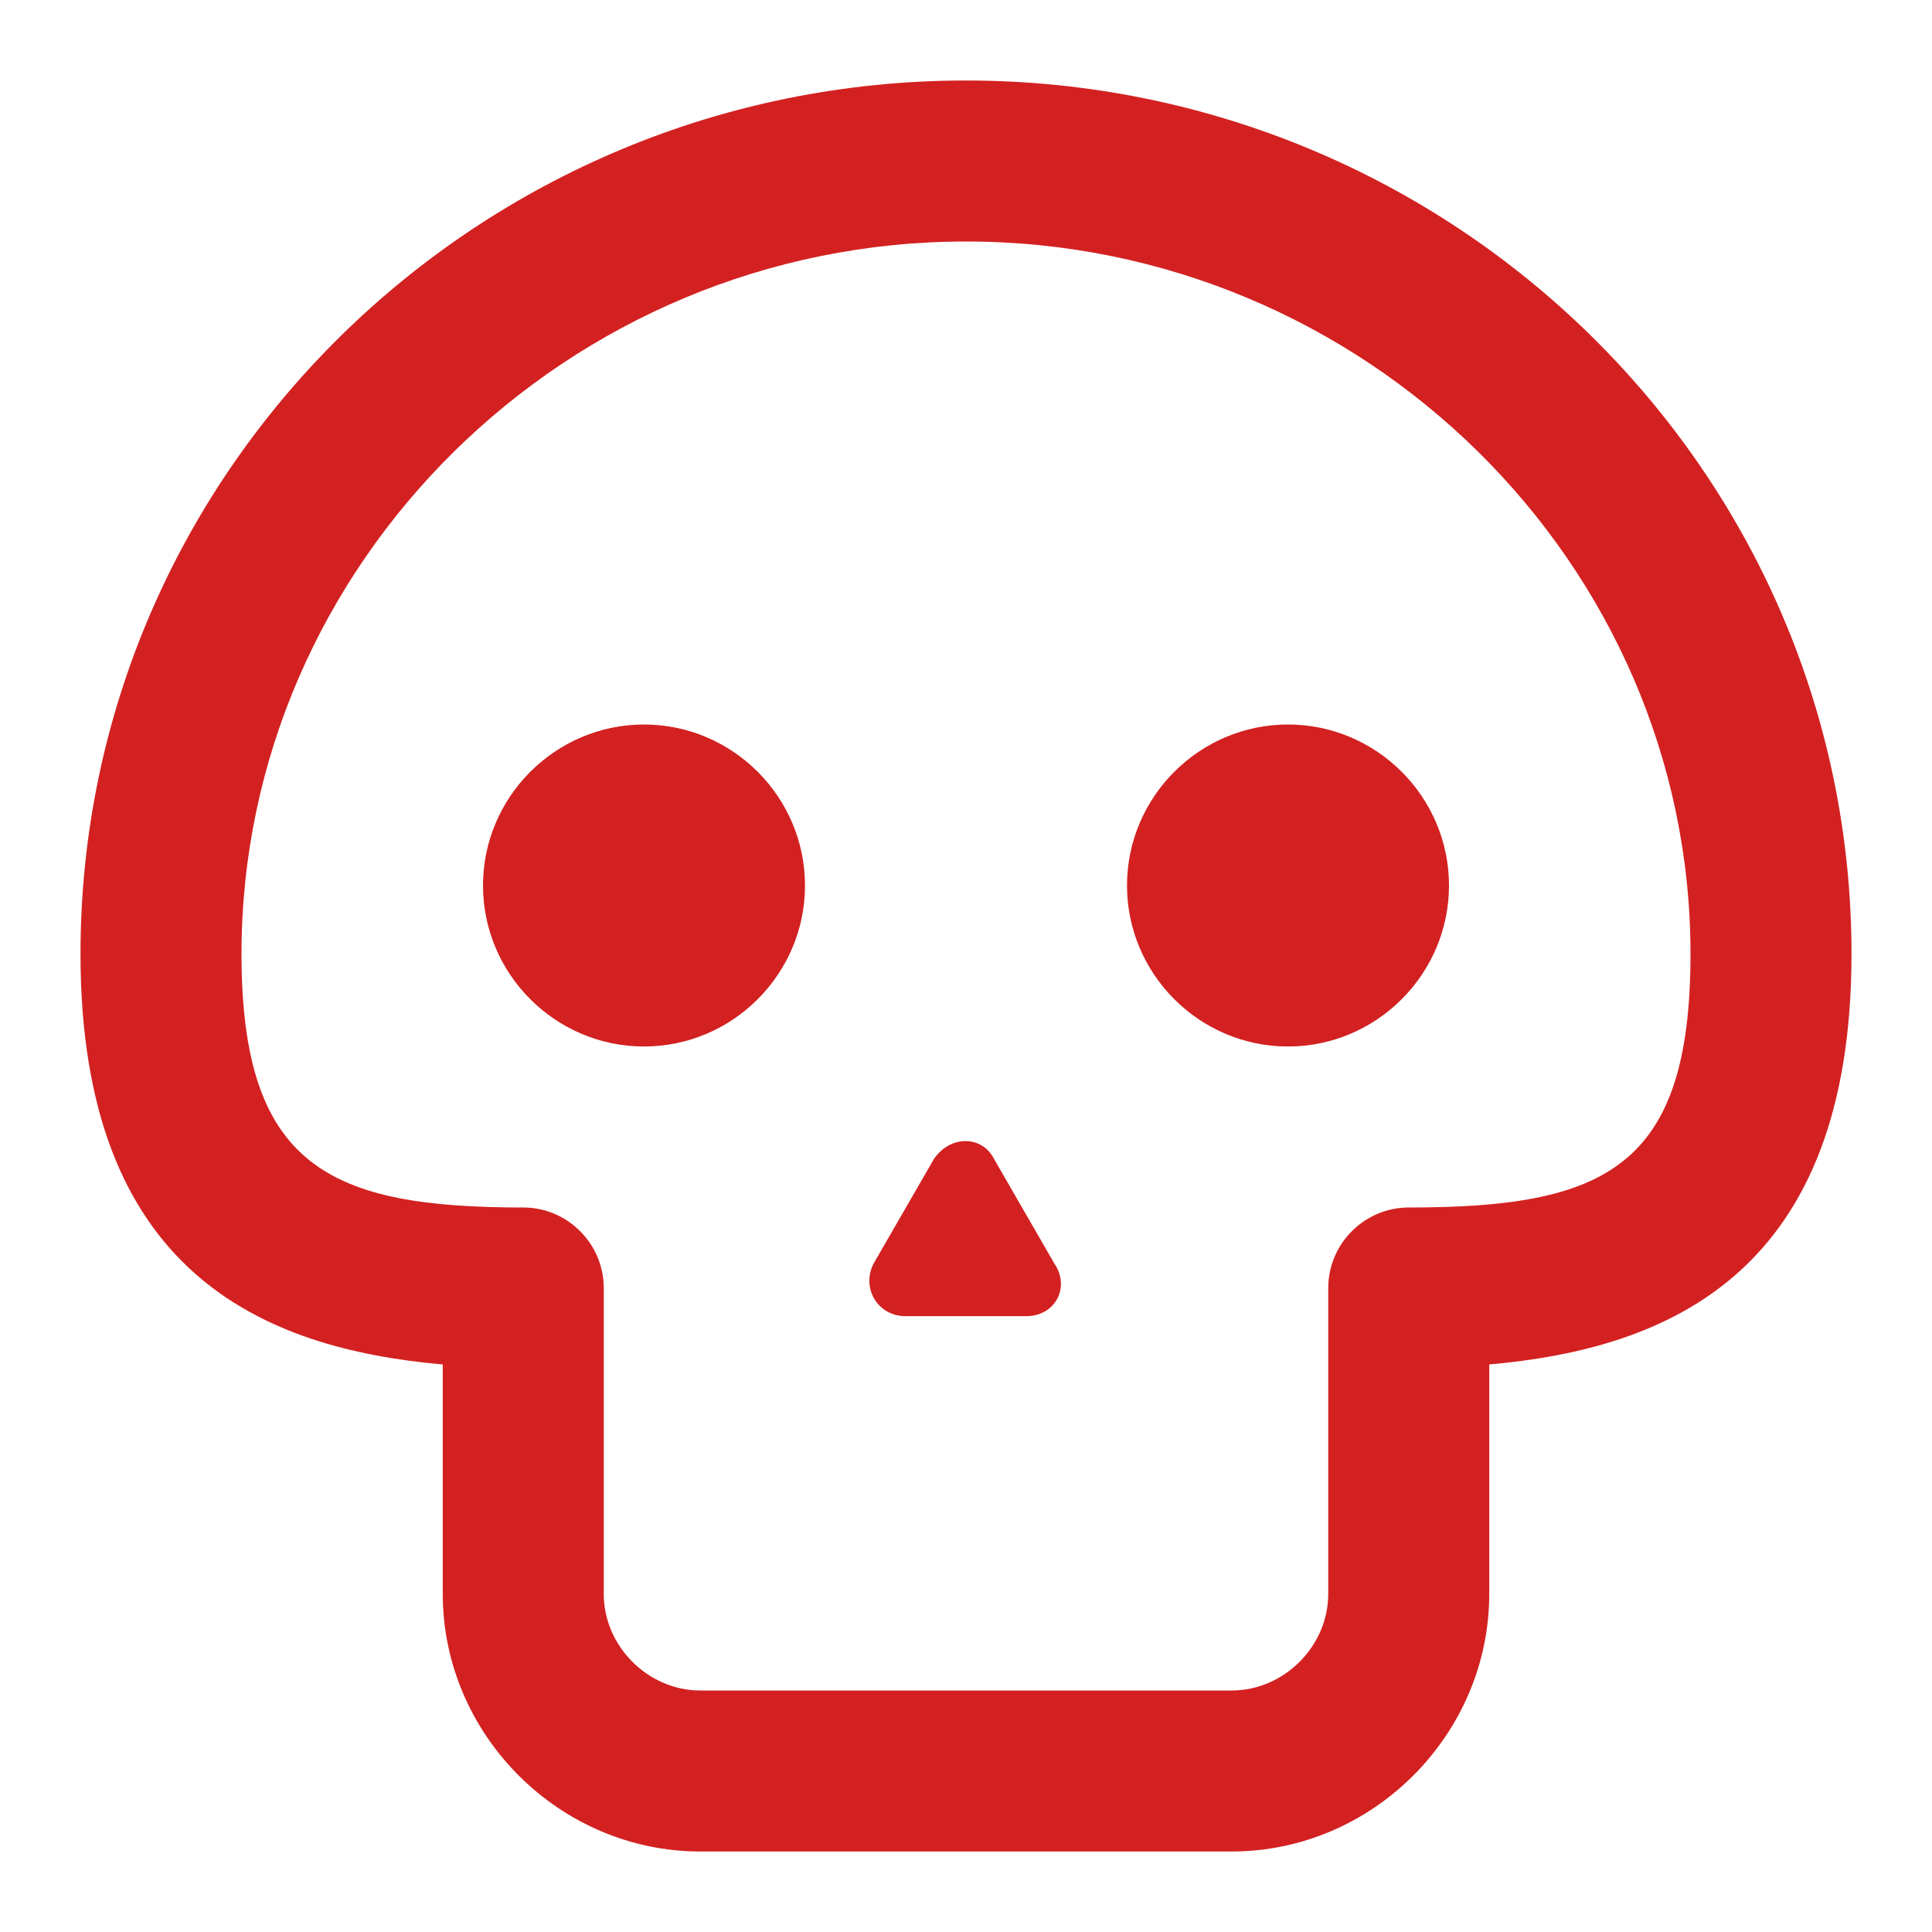 <?xml version="1.0" standalone="no"?><!DOCTYPE svg PUBLIC "-//W3C//DTD SVG 1.1//EN" "http://www.w3.org/Graphics/SVG/1.1/DTD/svg11.dtd"><svg class="icon" width="200px" height="200.00px" viewBox="0 0 1024 1024" version="1.1" xmlns="http://www.w3.org/2000/svg"><path fill="#d32121" d="M234.667 723.2c-96-8.533-192-49.067-192-217.6C42.667 249.6 253.867 42.667 512 42.667s469.333 206.933 469.333 462.933c0 168.533-96 209.067-192 217.6v121.6c0 74.667-61.867 136.533-136.533 136.533H371.2c-74.667 0-136.533-61.867-136.533-136.533v-121.6zM512 128C300.8 128 128 298.667 128 505.6 128 618.667 174.933 640 277.333 640c23.467 0 42.667 19.2 42.667 42.667v162.133c0 27.733 23.467 51.2 51.2 51.2h281.6c27.733 0 51.2-23.467 51.2-51.2V682.667c0-23.467 19.2-42.667 42.667-42.667 104.533 0 149.333-21.333 149.333-134.4C896 298.667 723.2 128 512 128z"  /><path fill="#d32121" d="M341.333 554.667c46.933 0 85.333-38.4 85.333-85.333s-38.4-85.333-85.333-85.333-85.333 38.4-85.333 85.333 38.4 85.333 85.333 85.333M682.667 554.667c46.933 0 85.333-38.4 85.333-85.333s-38.4-85.333-85.333-85.333-85.333 38.4-85.333 85.333 38.4 85.333 85.333 85.333M480 697.6h64c14.933 0 23.467-14.933 14.933-27.733l-32-55.467c-6.4-12.8-23.467-12.8-32 0l-32 55.467c-6.4 12.8 2.133 27.733 17.067 27.733"  /></svg>
